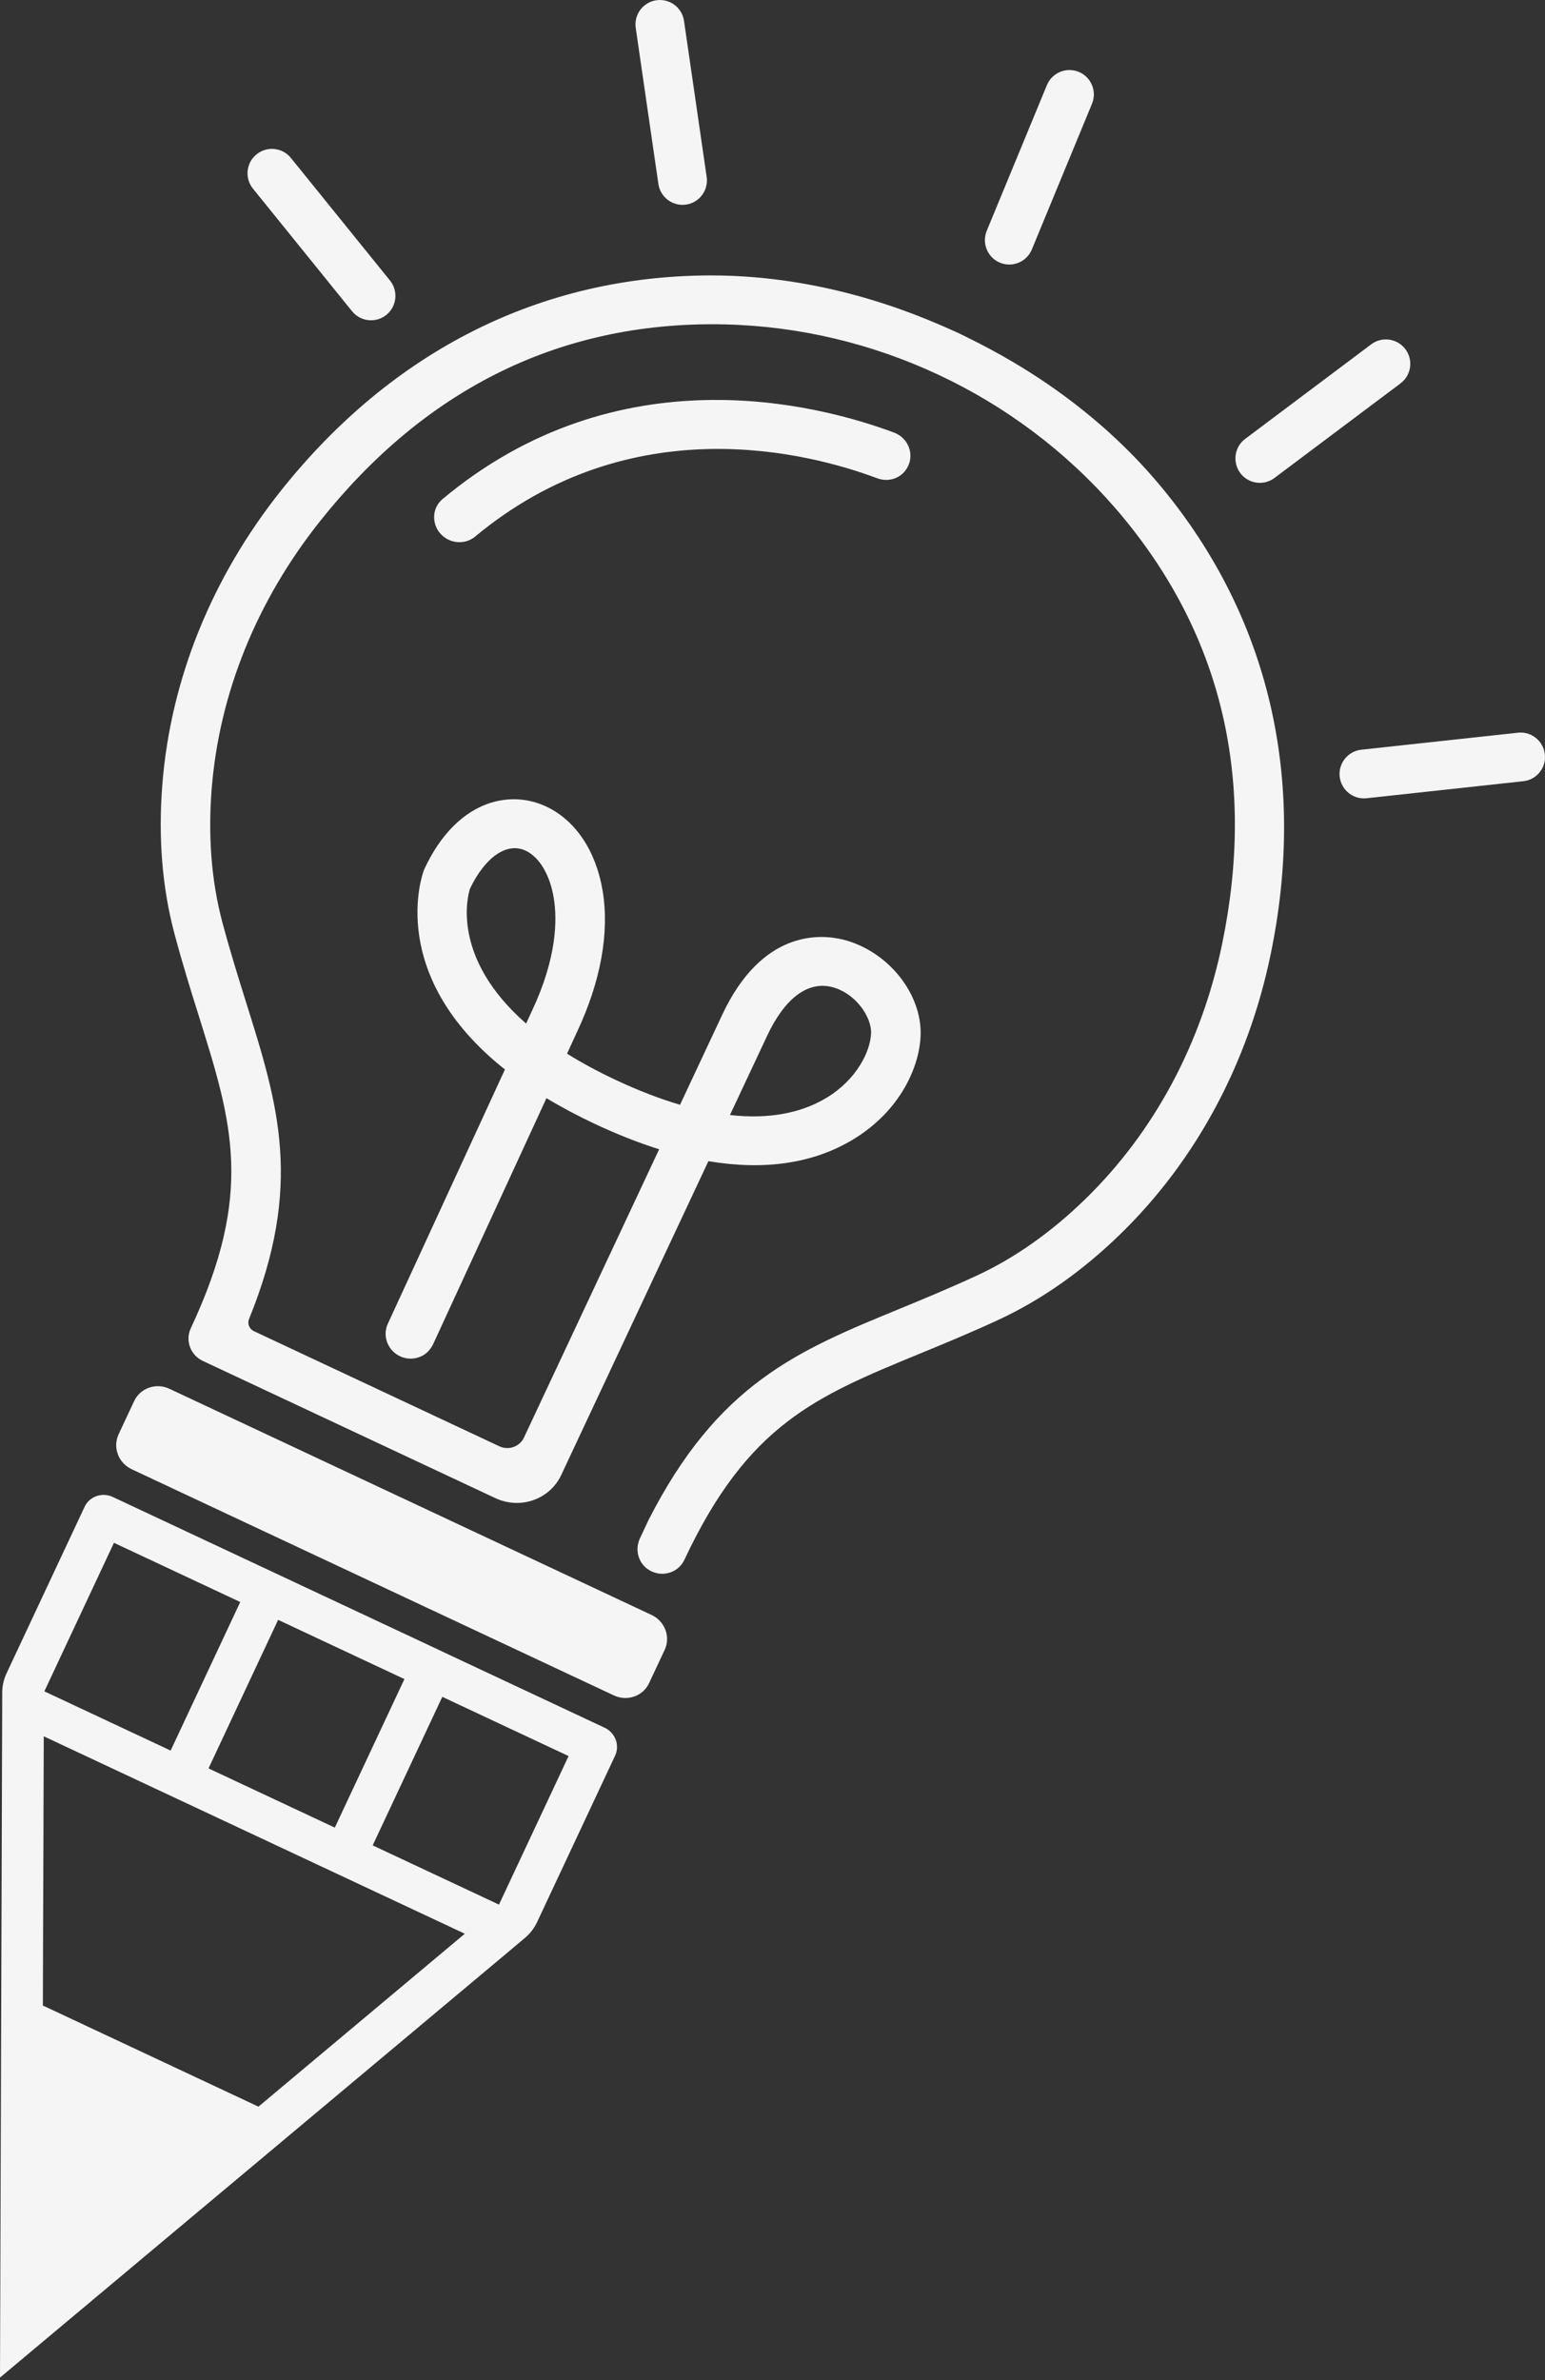 <svg width="137" height="211" viewBox="0 0 137 211" fill="none" xmlns="http://www.w3.org/2000/svg">
<rect x="0" y="0" width="137" height="211" fill="#333333" stroke="none"/>
<path d="M57.776 143.161L15.018 123.11C13.839 122.557 12.436 123.044 11.896 124.203L10.519 127.141C9.979 128.301 10.493 129.691 11.679 130.244L54.436 150.295C55.615 150.848 57.018 150.361 57.558 149.202L58.935 146.264C59.482 145.104 58.961 143.715 57.776 143.161Z" fill="#F5F5F5"/>
<path d="M37.408 145.552L26.21 140.302L22.851 138.728L9.999 132.701C9.057 132.259 7.938 132.648 7.503 133.57L0.573 148.352C0.329 148.879 0.198 149.452 0.198 150.038L0.191 152.192L0 210.765L44.911 173.166L46.558 171.782C47.006 171.407 47.362 170.939 47.612 170.419L54.542 155.637C54.976 154.715 54.561 153.602 53.62 153.16L40.768 147.133L37.408 145.552ZM24.662 143.596L35.861 148.846L29.688 162.013L18.49 156.763L24.662 143.596ZM10.105 136.765L21.303 142.015L15.131 155.183L3.933 149.933L10.105 136.765ZM22.917 186.748L3.801 177.783L3.88 153.918L13.589 158.47L16.949 160.044L28.147 165.294L31.506 166.868L41.216 171.42L22.917 186.748ZM44.246 168.838L33.048 163.588L39.22 150.42L50.418 155.67L44.246 168.838Z" fill="#F5F5F5"/>
<path d="M79.296 38.354C72.433 35.792 54.792 31.247 39.24 44.243C38.713 44.685 38.443 45.337 38.502 46.028C38.562 46.733 38.944 47.352 39.569 47.734C39.642 47.781 39.714 47.82 39.793 47.853C40.564 48.215 41.48 48.103 42.118 47.576C55.991 36.042 71.688 40.113 77.788 42.399C78.868 42.801 80.047 42.34 80.528 41.312C81.035 40.238 80.555 38.941 79.461 38.427C79.408 38.4 79.356 38.374 79.296 38.354Z" fill="#F5F5F5"/>
<path d="M103.024 43.223C95.982 34.692 87.386 30.713 84.982 29.521C82.544 28.441 73.988 24.383 62.928 24.416C47.955 24.469 34.814 31.063 24.92 43.486C18.774 51.206 15.131 60.217 14.394 69.551C14.025 74.248 14.38 78.688 15.467 82.759C16.185 85.459 16.93 87.831 17.648 90.123C20.592 99.53 22.542 105.741 16.916 117.75C16.409 118.83 16.884 120.128 17.984 120.641L43.917 132.801C46.131 133.842 48.752 132.926 49.767 130.753L62.816 102.935C67.809 103.772 72.11 103.133 75.602 101.038C79.956 98.423 81.576 94.385 81.635 91.717C81.708 88.582 79.534 85.354 76.346 83.859C75.819 83.615 75.279 83.417 74.732 83.286C72.69 82.792 67.565 82.442 64.041 89.958L60.3 97.936C58.508 97.409 56.598 96.671 54.615 95.742C53.041 95.004 51.585 94.22 50.281 93.403L51.176 91.46C53.271 86.994 54.055 82.673 53.436 78.958C52.849 75.434 51.031 72.72 48.443 71.501C45.09 69.927 40.453 71.014 37.646 77.001L37.587 77.14C37.442 77.515 34.234 86.441 44.774 94.807L34.386 117.354C33.892 118.428 34.379 119.719 35.479 120.233C36.098 120.523 36.803 120.51 37.422 120.2C37.877 119.97 38.213 119.574 38.424 119.12L48.456 97.349C49.786 98.153 51.242 98.924 52.784 99.648C54.727 100.557 56.63 101.308 58.449 101.881L46.46 127.439C46.078 128.25 45.096 128.599 44.266 128.203L22.522 118.007C22.107 117.816 21.916 117.341 22.081 116.933C26.909 105.063 24.67 97.929 21.837 88.904C21.132 86.658 20.408 84.34 19.709 81.725C18.754 78.128 18.438 74.169 18.767 69.96C19.439 61.469 22.766 53.255 28.385 46.193C37.567 34.659 49.213 28.79 63.014 28.744C63.428 28.744 63.843 28.744 64.258 28.757C77.492 29.06 90.139 34.995 98.834 44.975C99.105 45.284 99.375 45.6 99.638 45.923C108.425 56.562 111.357 69.275 108.366 83.701C106.535 92.534 102.339 100.346 96.246 106.288C93.222 109.232 89.975 111.525 86.596 113.086C84.145 114.219 81.892 115.148 79.719 116.044C70.747 119.732 63.659 122.644 57.493 134.777L56.742 136.378C56.308 137.307 56.551 138.446 57.388 139.066C58.541 139.915 60.108 139.494 60.682 138.282C66.314 126.267 72.341 123.797 81.457 120.042C83.677 119.126 85.976 118.184 88.512 117.012C92.333 115.24 95.982 112.678 99.355 109.391C106.061 102.856 110.658 94.293 112.667 84.629C115.895 69.09 112.562 54.77 103.024 43.223ZM68.02 91.829C69.574 88.509 71.603 86.975 73.737 87.488C74.001 87.554 74.264 87.646 74.521 87.765C76.234 88.569 77.268 90.354 77.242 91.546C77.202 93.206 75.944 95.722 73.27 97.329C70.977 98.706 68.105 99.22 64.726 98.844L68.02 91.829ZM41.671 78.787C43.022 75.961 44.958 74.637 46.605 75.407C47.83 75.981 48.759 77.542 49.101 79.59C49.431 81.58 49.365 84.932 47.178 89.596L46.651 90.736C39.945 84.867 41.487 79.366 41.671 78.787Z" fill="#F5F5F5"/>
<path d="M136.987 66.869C136.856 65.683 135.788 64.82 134.603 64.952L120.71 66.46C119.525 66.592 118.662 67.659 118.794 68.845C118.925 70.031 119.992 70.893 121.178 70.762L135.07 69.253C136.263 69.128 137.119 68.061 136.987 66.869Z" fill="#F5F5F5"/>
<path d="M109.979 41.937C110.697 42.892 112.054 43.09 113.009 42.371L124.188 33.986C125.143 33.268 125.341 31.911 124.623 30.956C123.905 30.001 122.548 29.803 121.592 30.521L110.414 38.907C109.459 39.618 109.268 40.975 109.979 41.937Z" fill="#F5F5F5"/>
<path d="M88.67 23.288C89.776 23.743 91.041 23.216 91.496 22.116L96.831 9.198C97.286 8.092 96.759 6.827 95.659 6.372C94.552 5.918 93.287 6.445 92.833 7.545L87.497 20.462C87.043 21.569 87.57 22.834 88.67 23.288Z" fill="#F5F5F5"/>
<path d="M58.381 16.306C58.553 17.492 59.653 18.309 60.832 18.137C62.017 17.966 62.834 16.866 62.663 15.687L60.654 1.854C60.483 0.668 59.383 -0.149 58.203 0.023C57.018 0.194 56.201 1.294 56.372 2.473L58.381 16.306Z" fill="#F5F5F5"/>
<path d="M34.26 27.913C35.188 27.162 35.333 25.798 34.582 24.869L25.795 14.001C25.044 13.072 23.68 12.927 22.752 13.678C21.823 14.429 21.678 15.792 22.429 16.721L31.216 27.59C31.967 28.519 33.331 28.664 34.26 27.913Z" fill="#F5F5F5"/>
</svg>
